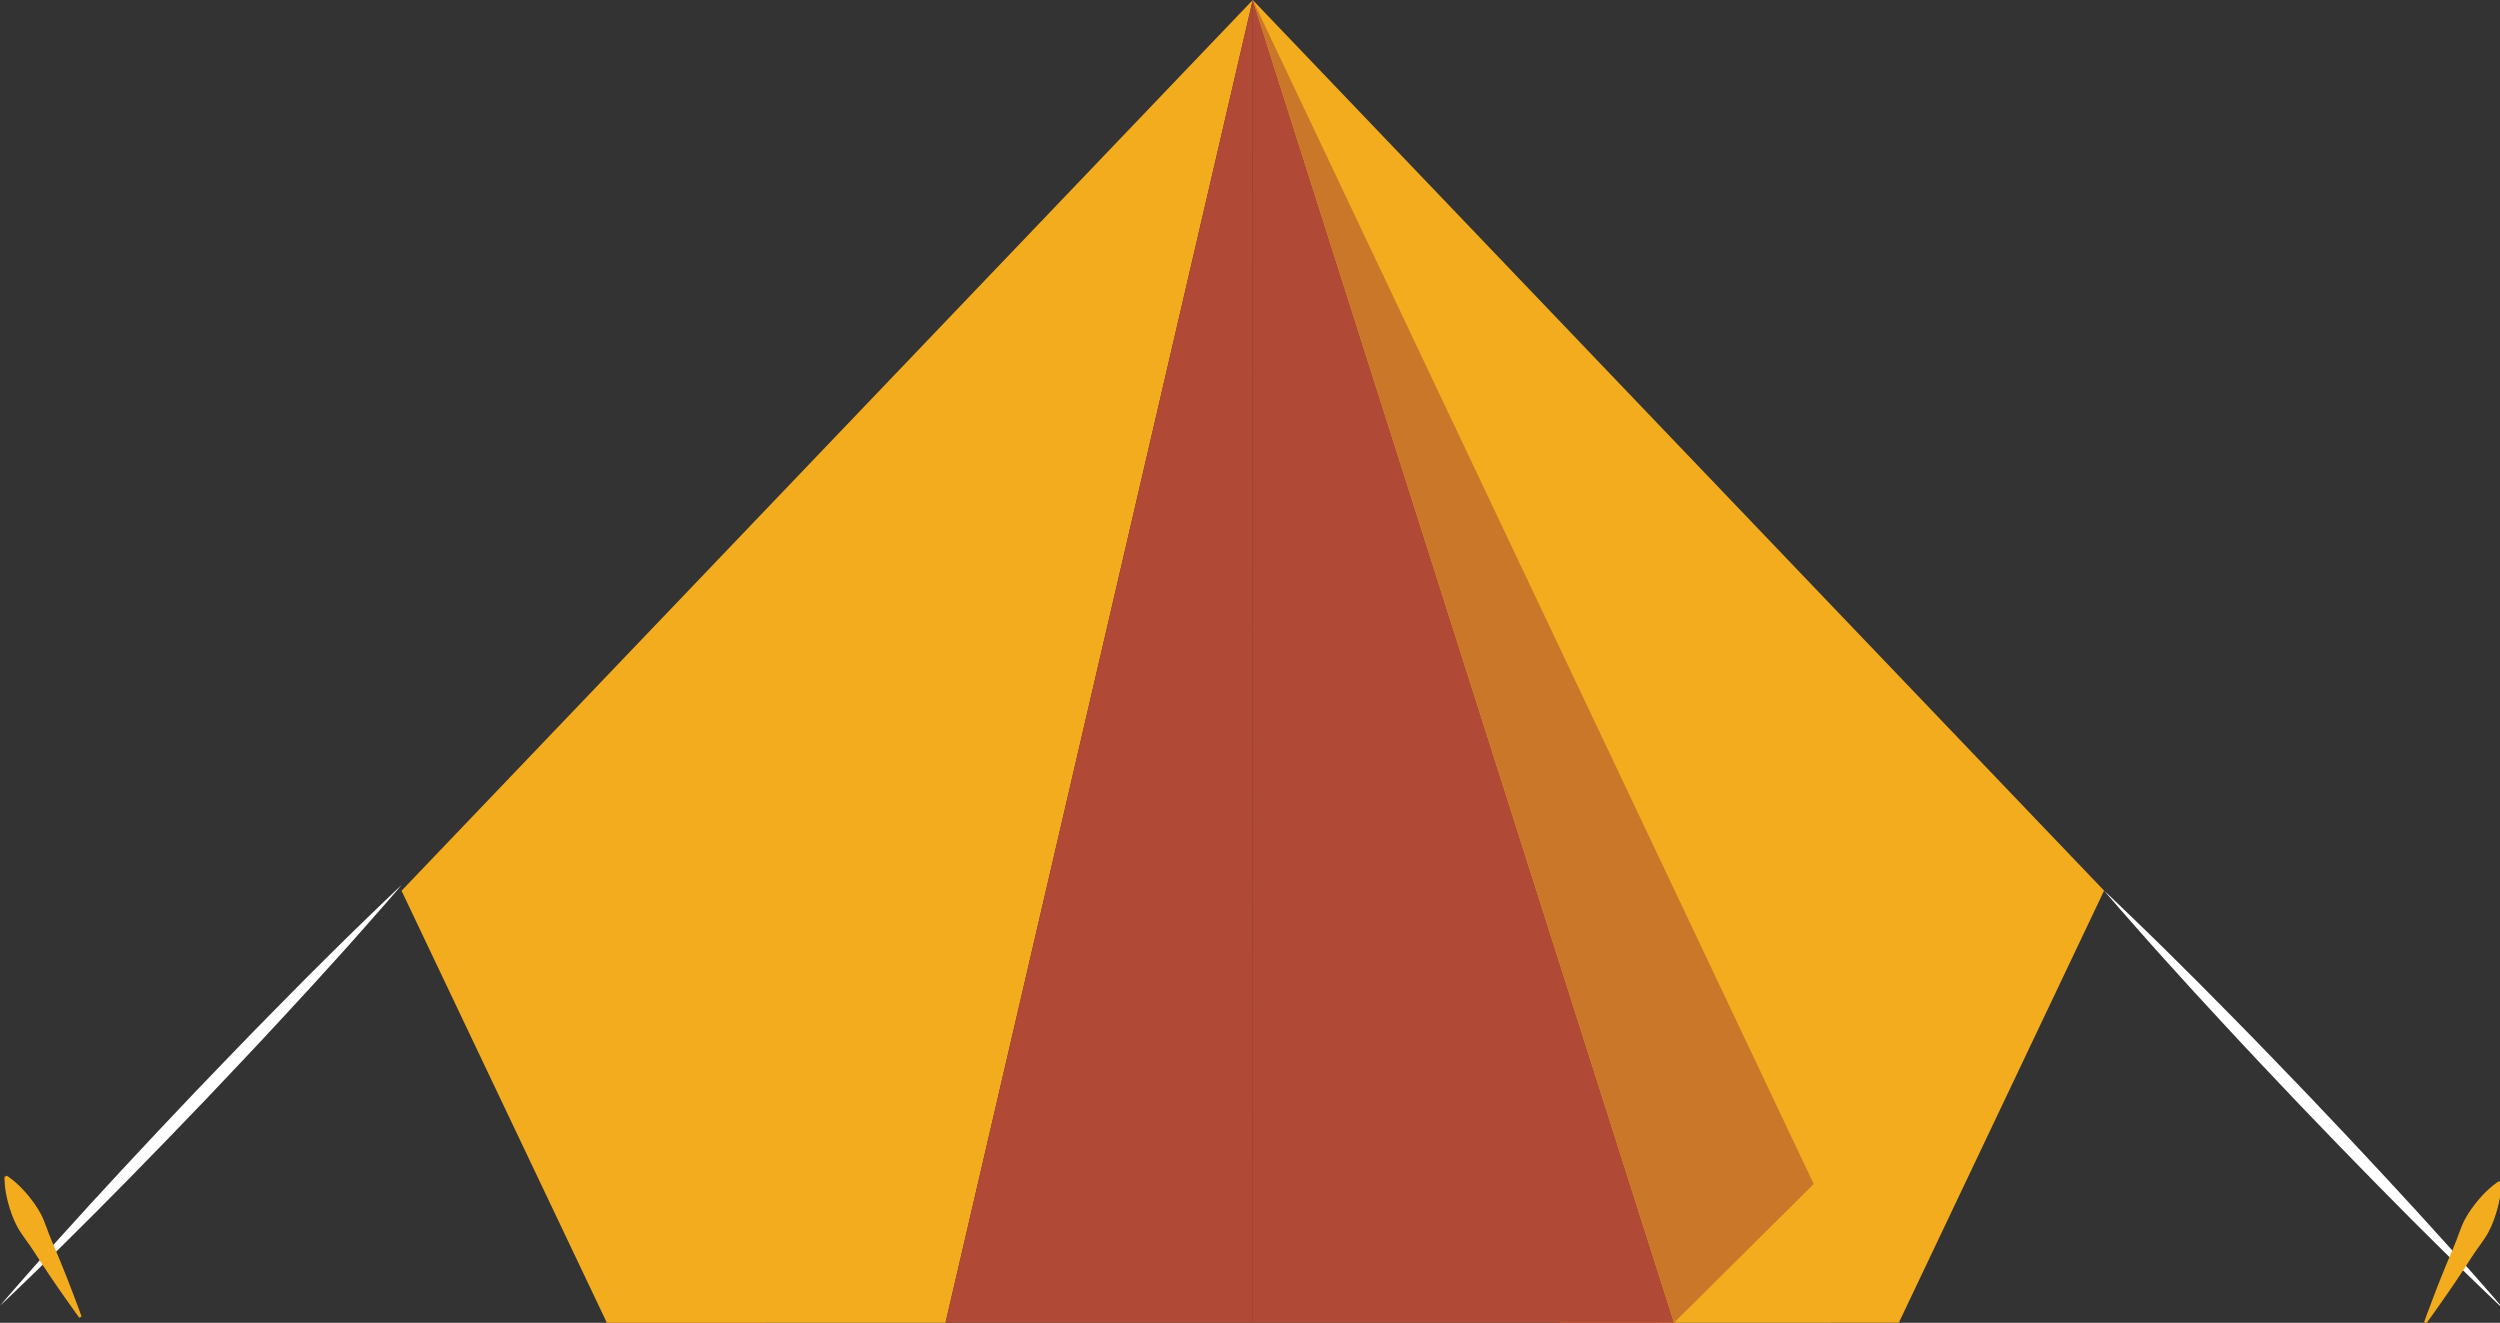 <?xml version="1.0" encoding="utf-8"?>
<!-- Generator: Adobe Illustrator 16.0.0, SVG Export Plug-In . SVG Version: 6.00 Build 0)  -->
<!DOCTYPE svg PUBLIC "-//W3C//DTD SVG 1.1//EN" "http://www.w3.org/Graphics/SVG/1.1/DTD/svg11.dtd">
<svg version="1.1" id="Layer_1" xmlns="http://www.w3.org/2000/svg" xmlns:xlink="http://www.w3.org/1999/xlink" x="0px" y="0px"
	 width="388.715px" height="205.674px" viewBox="0 0 388.715 205.674" enable-background="new 0 0 388.715 205.674"
	 xml:space="preserve">
<rect x="0" y="0" width="388.715" height="205.674" fill="#333333" stroke="none"/>
<g>
	<polygon fill="#F3AC1E" points="194.785,0 147.015,205.669 94.36,205.674 62.435,138.499 	"/>
	<polygon fill="#B04935" points="194.785,0 194.798,205.665 147.015,205.669 	"/>
	<polygon fill="#F3AC1E" points="194.785,0 242.588,205.662 295.241,205.661 327.156,138.481 	"/>
	<g>
		<line x1="389.601" y1="203.882" x2="327.156" y2="138.481"/>
		<path fill="#FFFFFF" d="M389.601,203.882c0,0-1.039-0.961-2.823-2.677c-1.77-1.729-4.339-4.159-7.348-7.147
			c-3.02-2.977-6.512-6.479-10.223-10.263c-1.85-1.896-3.761-3.856-5.703-5.848c-1.929-2.004-3.889-4.04-5.849-6.075
			c-1.943-2.052-3.887-4.104-5.8-6.123c-1.92-2.012-3.768-4.033-5.579-5.967c-3.608-3.88-6.945-7.53-9.779-10.686
			c-2.847-3.143-5.154-5.823-6.8-7.671c-1.631-1.861-2.542-2.944-2.542-2.944s1.04,0.961,2.824,2.676
			c1.77,1.729,4.34,4.158,7.348,7.146c3.021,2.977,6.514,6.479,10.223,10.263c1.849,1.898,3.781,3.838,5.703,5.849
			c1.929,2.005,3.889,4.041,5.848,6.076c1.943,2.052,3.886,4.104,5.799,6.124c1.899,2.032,3.77,4.031,5.578,5.967
			c3.607,3.882,6.945,7.531,9.779,10.687c2.846,3.144,5.155,5.822,6.801,7.669C388.689,202.8,389.601,203.882,389.601,203.882z"/>
	</g>
	<polygon fill="#B04935" points="194.785,0 194.8,205.665 260.288,205.661 	"/>
	<g>
		<line x1="377.096" y1="205.652" x2="388.715" y2="183.754"/>
		<path fill="#F3AC1E" d="M376.919,205.559c0,0,0.516-1.48,1.363-3.662c0.417-1.094,0.898-2.373,1.451-3.724
			c0.533-1.362,1.154-2.786,1.759-4.22c0.623-1.423,1.049-2.951,1.706-4.247c0.671-1.288,1.511-2.377,2.282-3.283
			c0.778-0.902,1.528-1.602,2.102-2.064c0.568-0.466,0.956-0.698,0.956-0.698l0.354,0.188c0,0,0.025,0.452-0.043,1.184
			c-0.062,0.734-0.219,1.747-0.53,2.897c-0.318,1.146-0.749,2.452-1.439,3.73c-0.705,1.271-1.731,2.479-2.561,3.794
			c-0.849,1.304-1.679,2.617-2.508,3.821c-0.81,1.215-1.598,2.331-2.271,3.29c-1.33,1.925-2.268,3.182-2.268,3.182L376.919,205.559z
			"/>
	</g>
	<g>
		<line x1="0" y1="203.023" x2="62.436" y2="137.615"/>
		<path fill="#FFFFFF" d="M0,203.023c0,0,0.912-1.083,2.543-2.944c1.645-1.848,3.954-4.526,6.799-7.67
			c2.833-3.155,6.171-6.806,9.777-10.688c1.809-1.936,3.678-3.936,5.578-5.969c1.913-2.02,3.855-4.071,5.798-6.124
			c1.959-2.036,3.918-4.072,5.847-6.076c1.921-2.012,3.854-3.951,5.702-5.85c3.709-3.784,7.201-7.287,10.221-10.265
			c3.007-2.988,5.578-5.418,7.347-7.147c1.784-1.715,2.824-2.676,2.824-2.676s-0.912,1.083-2.542,2.945
			c-1.645,1.848-3.952,4.528-6.798,7.671c-2.833,3.155-6.17,6.807-9.778,10.688c-1.811,1.934-3.658,3.955-5.579,5.967
			c-1.913,2.02-3.855,4.072-5.798,6.124c-1.959,2.035-3.919,4.071-5.848,6.075c-1.942,1.992-3.853,3.952-5.702,5.85
			c-3.71,3.783-7.202,7.286-10.222,10.264c-3.008,2.988-5.577,5.419-7.346,7.148C1.039,202.063,0,203.023,0,203.023z"/>
	</g>
	<g>
		<line x1="12.505" y1="204.792" x2="0.882" y2="182.898"/>
		<path fill="#F3AC1E" d="M12.328,204.886c0,0-0.938-1.256-2.269-3.181c-0.672-0.958-1.461-2.074-2.271-3.289
			c-0.829-1.204-1.66-2.518-2.509-3.82c-0.83-1.313-1.856-2.523-2.562-3.793c-0.69-1.278-1.122-2.584-1.439-3.73
			c-0.312-1.15-0.469-2.162-0.531-2.896c-0.068-0.731-0.043-1.184-0.043-1.184l0.354-0.188c0,0,0.388,0.232,0.956,0.698
			c0.574,0.463,1.324,1.161,2.102,2.063c0.772,0.905,1.612,1.994,2.284,3.282c0.657,1.296,1.083,2.823,1.707,4.246
			c0.604,1.434,1.226,2.857,1.759,4.219c0.553,1.351,1.036,2.63,1.453,3.724c0.848,2.181,1.363,3.661,1.364,3.661L12.328,204.886z"
			/>
	</g>
	<polygon fill="#CB7729" points="260.288,205.661 282.009,184.098 194.785,0 	"/>
</g>
</svg>
